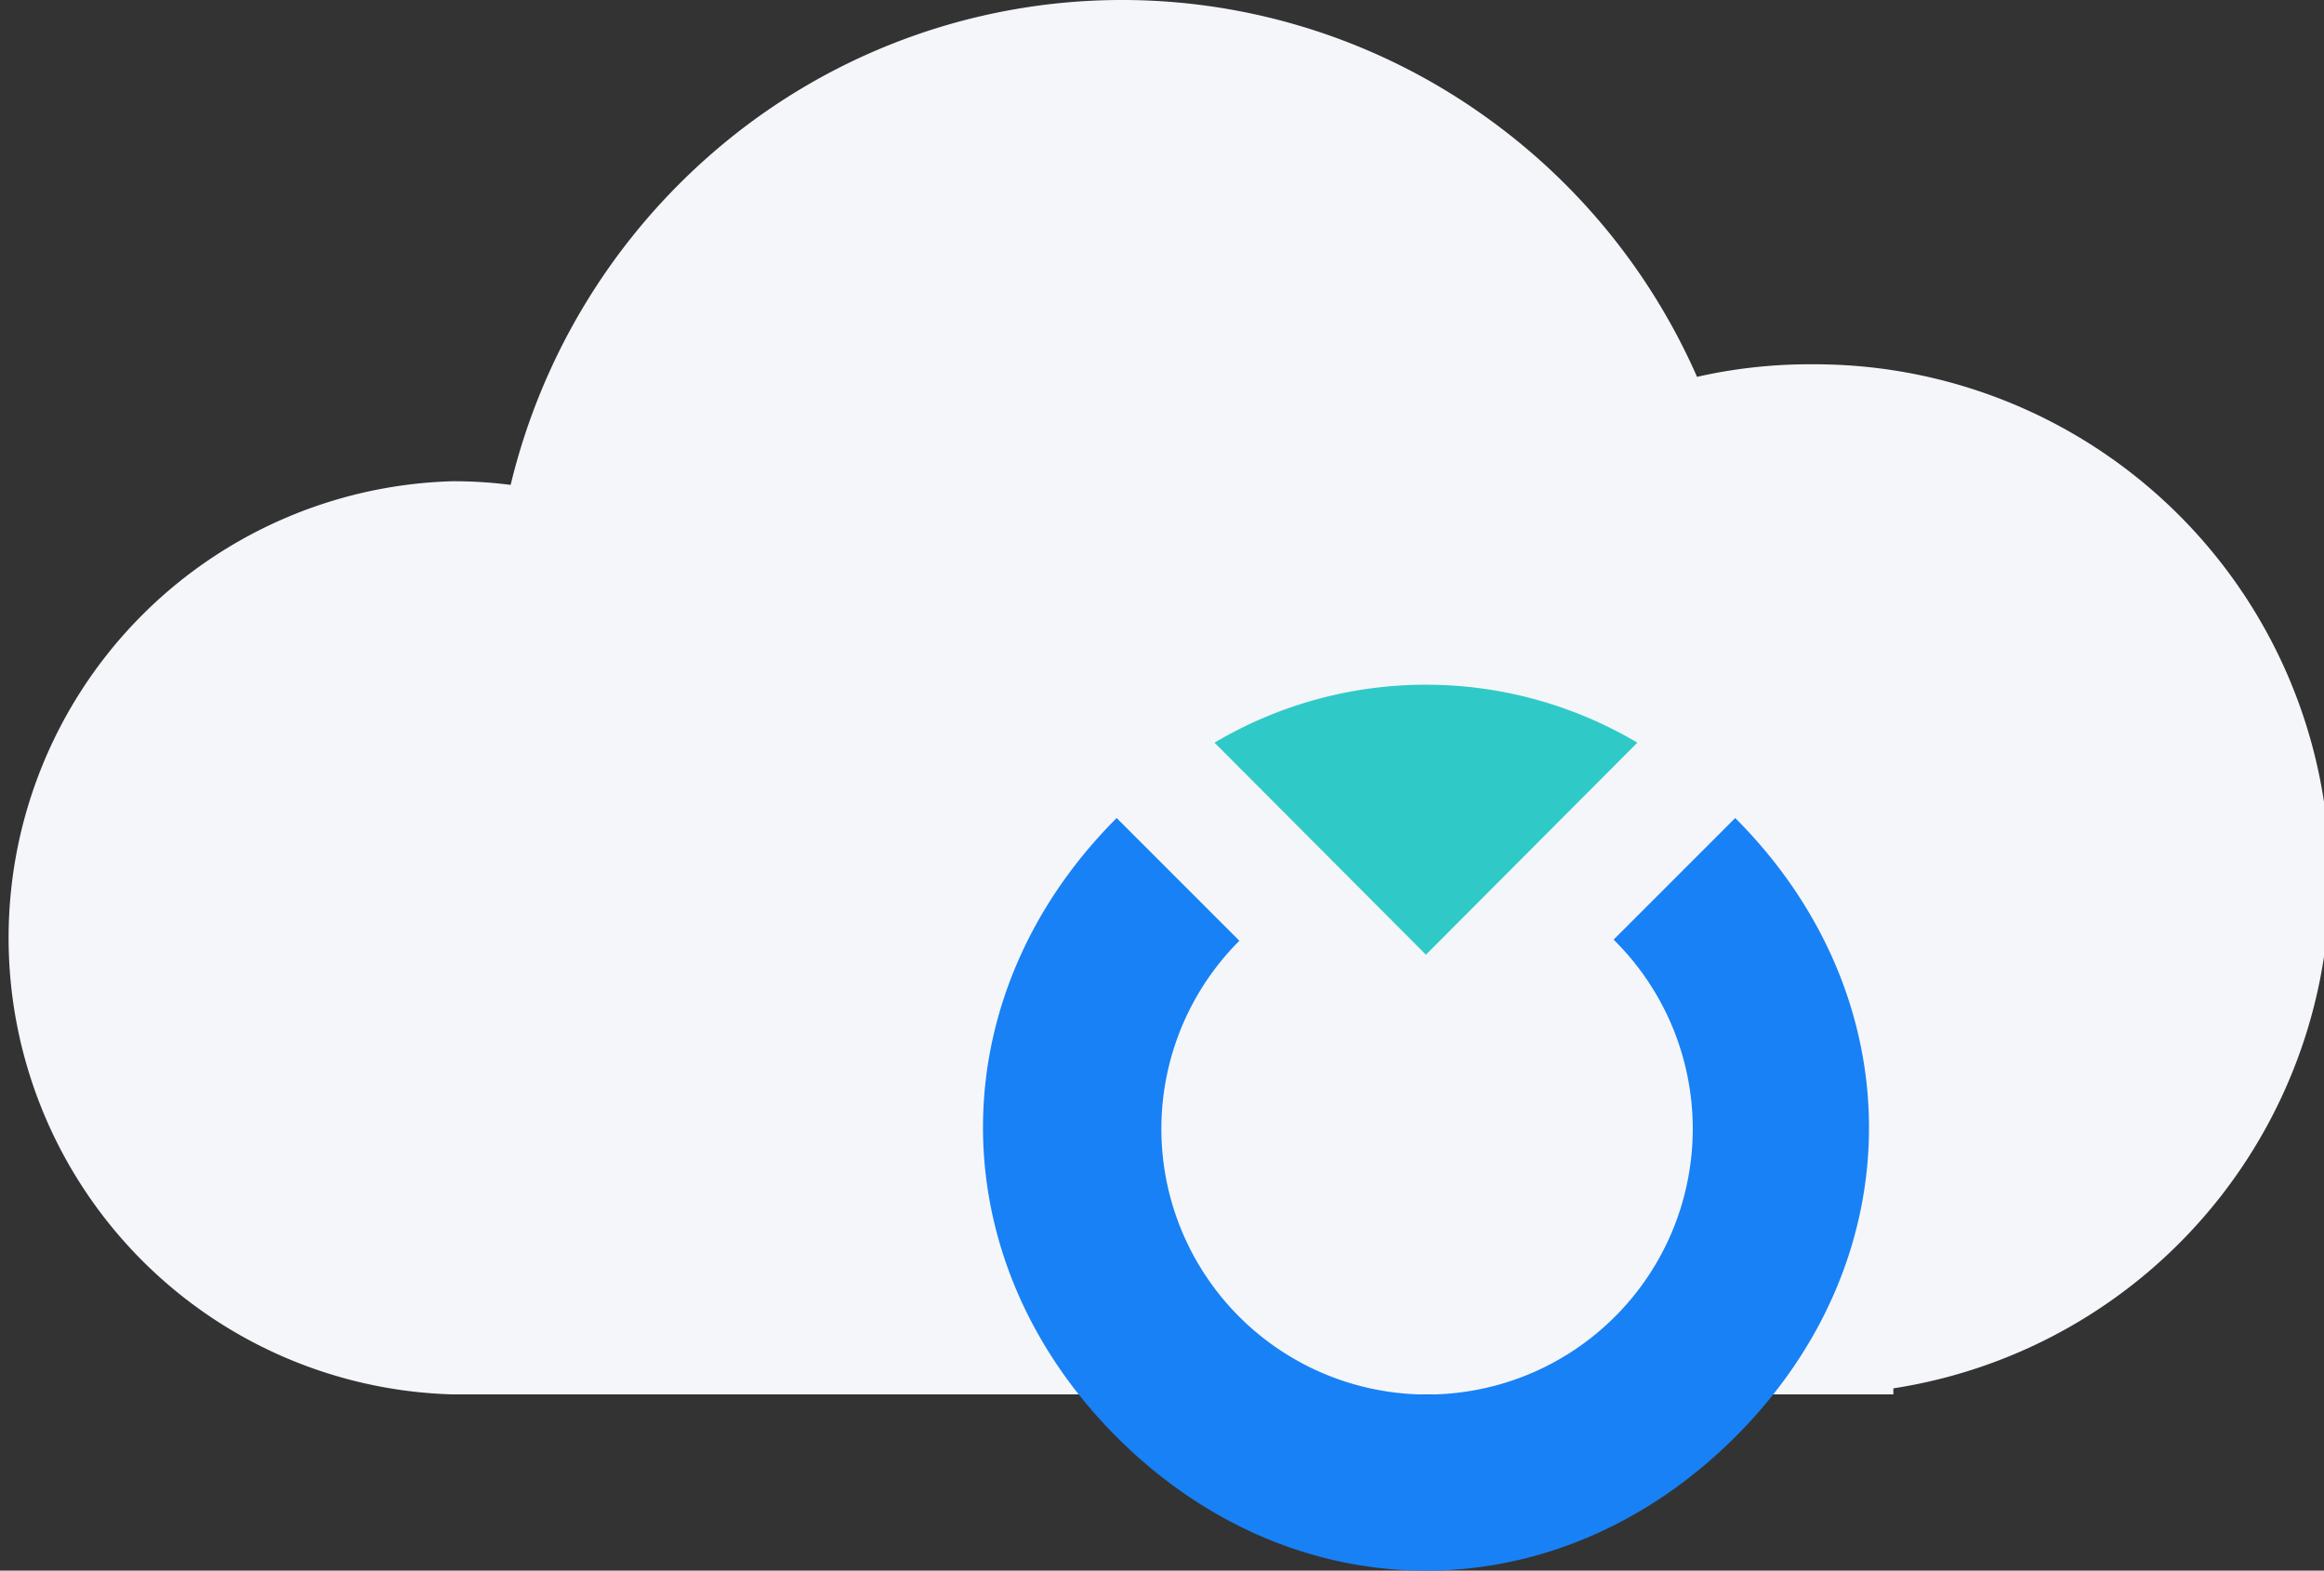 <svg id="Layer_1" data-name="Layer 1" xmlns="http://www.w3.org/2000/svg" viewBox="0 0 185 125.03"><rect x="0" y="0" width="185" height="125.03" fill="#333333" stroke="none"/><defs><style>.cls-1{fill:#f5f6fa;fill-rule:evenodd;}.cls-2{fill:#2fcac8;}.cls-3{fill:#1881f6;}</style></defs><path class="cls-1" d="M144.34,29A40.39,40.39,0,0,0,135.09,30,50.24,50.24,0,0,0,118.25,9.29a49.71,49.71,0,0,0-61.43,2.8A50.65,50.65,0,0,0,40.65,38.6,35.6,35.6,0,0,0,36,38.31,36.36,36.36,0,0,0,36,111l31.42,0h83.3v-.48A41,41,0,0,0,144.34,29Z"/><path class="cls-2" d="M130.34,59.12a33,33,0,0,0-33.66,0L113.51,76Z"/><path class="cls-3" d="M138.13,65.12l-9.68,9.68a21.15,21.15,0,1,1-29.79.09l-9.77-9.77c-14.21,14.22-14.16,35.1,0,49.27s35,14.21,49.24,0S152.29,79.28,138.13,65.12Z"/></svg>
